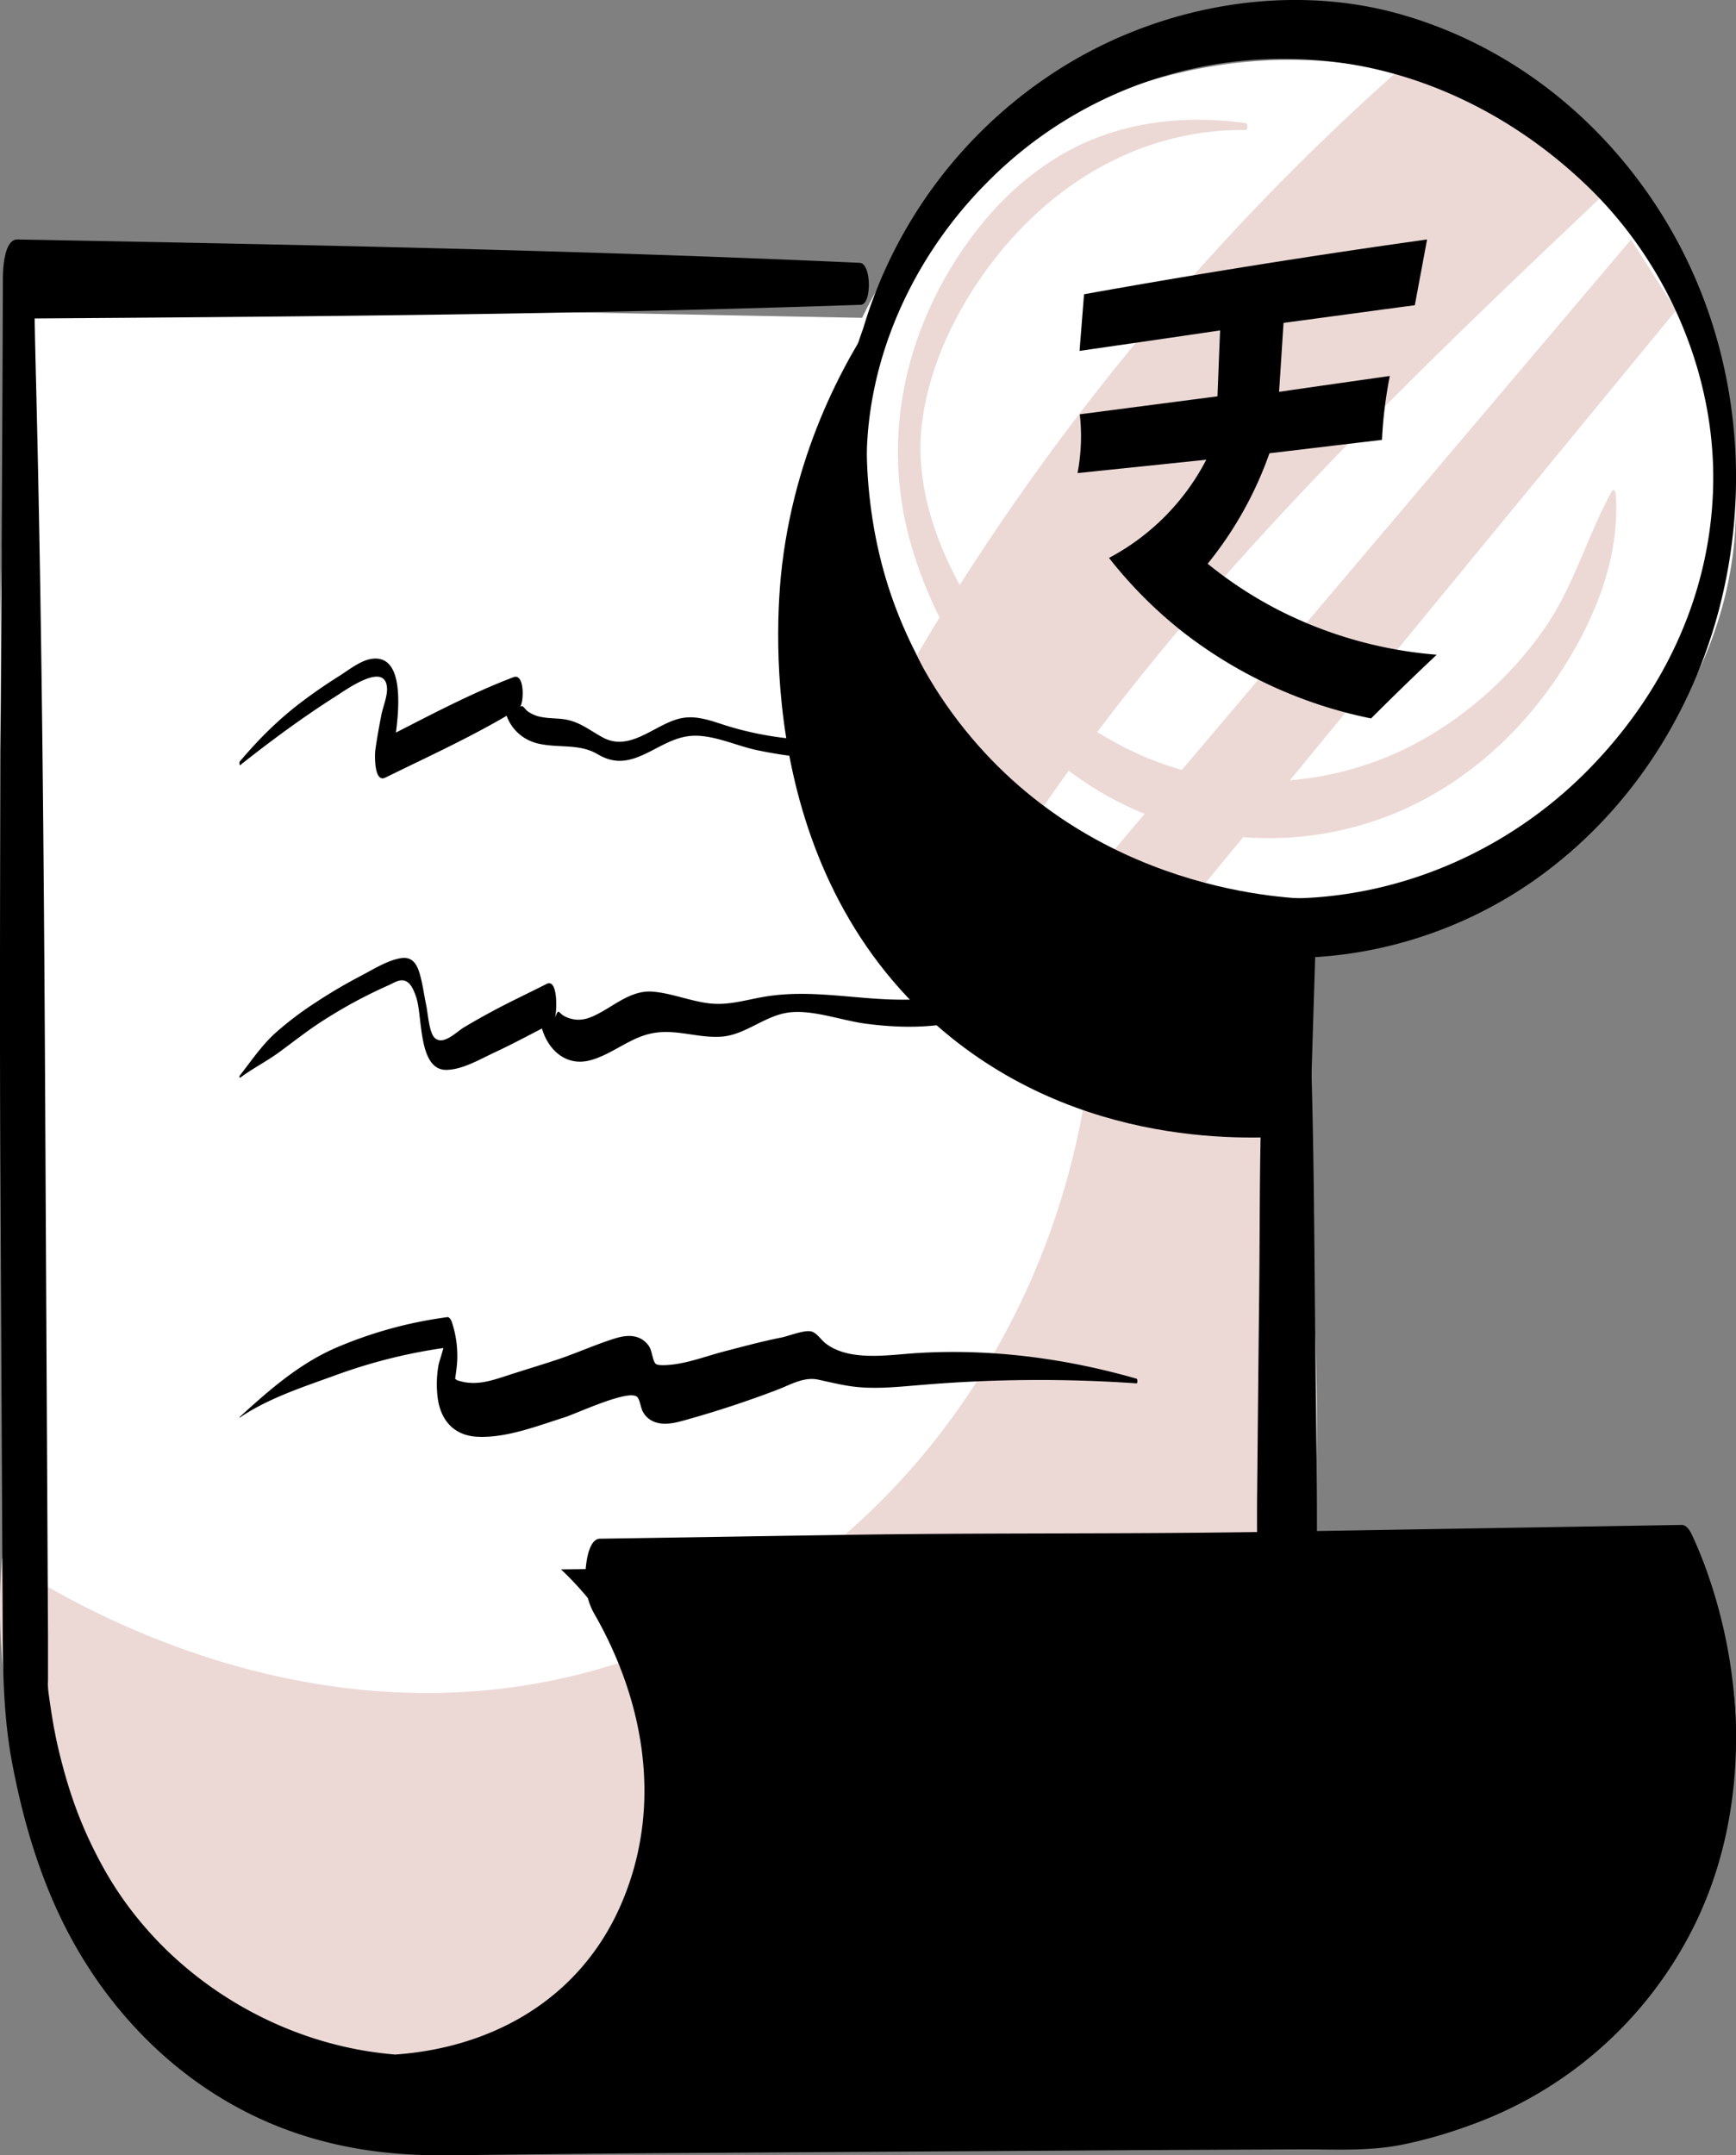 <svg width="29" height="36" fill="none" xmlns="http://www.w3.org/2000/svg"><rect width="100%" height="100%" fill="#808080" stroke="none"/><path d="M.513 25.784c.005 1.79.038 3.808 1.381 5.036.86.788 2.09 1.063 3.27 1.147 2.932.212 5.933-.605 8.326-2.262.277-.192.549-.396.752-.662.185-.244.307-.529.49-.775.406-.554 1.066-.867 1.698-1.16 1.833-.851 3.77-1.848 4.681-3.61.556-1.076.658-2.314.668-3.517a26.556 26.556 0 0 0-.325-4.327c3.62.017 7.007-2.863 7.486-6.34.48-3.478-1.997-7.109-5.48-8.061-3.483-.953-7.54.869-9.058 4.056l-7.273-.14c-1.196-.022-2.39-.047-3.585-.07-.754-.014-2.313-.354-2.945.134C.008 5.69.147 6.978.107 7.61A56.411 56.411 0 0 0 0 11.076c-.005 2.304.107 4.605.226 6.904.135 2.599.284 5.2.292 7.804H.513Z" fill="#fff"/><path d="M9.903 27.906c4.908-1.345 8.475-6.204 8.398-11.906l3.232 1.58c.676 4.831.474 7.825.281 9.345-.061.489-.146 1.02-.443 1.638-.558 1.17-1.648 1.96-5.233 3.703-2.309 1.122-3.516 1.582-4.828 1.92-2.703.7-5.281 1.37-7.542.094-1.358-.766-2.034-1.91-2.5-2.696C-.087 29.294-.05 27.04.033 26.025c.62.425 4.887 3.25 9.864 1.883l.005-.002ZM15 11.495c.41-.724.855-1.46 1.343-2.204A40.866 40.866 0 0 1 23.56 1c1.23.537 2.388 1.23 3.441 2.051-3.59 3.4-7.21 6.839-9.926 10.949a3.898 3.898 0 0 1-1.18-.869 3.815 3.815 0 0 1-.891-1.636H15ZM27.246 4 28 5.183c-2.69 3.272-5.378 6.545-8.069 9.817L18 14.918l9.246-10.916V4Z" fill="#ECD9D6"/><path d="M16.357 2.678c-1.134 1.04-1.933 2.307-2.224 3.85-.388 2.051.09 4.172 1.205 5.911 1.115 1.74 2.716 2.916 4.624 3.374 1.968.474 4.081.03 5.729-1.153 3.376-2.429 4.286-7.304 2.187-10.884C26.864 2.05 25.264.756 23.35.226c-1.913-.528-4.113-.112-5.82 1.036a7.744 7.744 0 0 0-3.319 5.116 8.32 8.32 0 0 0 .176 3.505c.207.78.508 1.589.988 2.238.114.15.254.278.395.404.02.01.037.01.057 0-.047.017-.064-.026-.032.022.098.135.16-.273.086-.373-.064-.088.052.14 0 0-.017-.045-.037-.086-.057-.128-.047-.108-.098-.213-.143-.321-.123-.28-.259-.561-.394-.837a7.761 7.761 0 0 1-.76-2.427c-.266-2.008.57-4.023 1.973-5.424a6.93 6.93 0 0 1 5.164-2.05c1.827.047 3.553.862 4.87 2.138 1.317 1.276 2.13 3.128 2.084 5.003-.047 1.875-.876 3.514-2.121 4.765-1.297 1.301-3.058 2.078-4.883 2.113-1.881.038-3.694-.737-5.025-2.083-1.186-1.2-2.045-2.827-2.19-4.537-.153-1.805.616-3.632 1.578-5.113.121-.186.254-.361.39-.534.007-.01 0-.068-.01-.056v-.005Z" fill="#000"/><path d="M20.382 5.52c-.016.367-.029.732-.044 1.1l-2.3.3c.037.327.024.661-.038.982l2.151-.223a3.874 3.874 0 0 1-1.625 1.64c.298.38.7.815 1.226 1.231A7.562 7.562 0 0 0 22.904 12c.36-.36.725-.715 1.096-1.064a7.056 7.056 0 0 1-2.649-.75 6.86 6.86 0 0 1-1.177-.77 6.186 6.186 0 0 0 1.032-1.845l1.88-.224c.017-.357.061-.715.131-1.067-.617.088-1.233.175-1.85.265.026-.383.049-.769.075-1.152.73-.097 1.462-.198 2.193-.295.067-.365.137-.73.204-1.098a150.505 150.505 0 0 0-5.73.915l-.075.946c.782-.113 1.565-.226 2.348-.342Z" fill="#000"/><path d="M26.924 8.208c-.406.738-.62 1.55-1.101 2.257a6.25 6.25 0 0 1-1.888 1.79c-1.472.897-3.297 1.06-4.881.356-1.483-.658-2.667-1.934-3.295-3.405-.274-.644-.436-1.351-.366-2.053.079-.779.385-1.55.798-2.215.998-1.62 2.638-2.786 4.622-2.767.034 0 .034-.109-.002-.114-1.044-.147-2.12-.02-3.041.506-.683.389-1.234.944-1.673 1.583-.973 1.413-1.347 3.11-.926 4.777a7.176 7.176 0 0 0 3.015 4.183 5.526 5.526 0 0 0 5.318.39c.964-.444 1.785-1.166 2.397-2.023.654-.918 1.172-2.068 1.09-3.21 0-.034-.028-.12-.065-.057l-.002.002Z" fill="#ECD9D6"/><path d="M21.316 15.182c-.173.515-.157 1.065-.182 1.599-.026.534-.042 1.1-.061 1.65-.035 1.08-.026 2.164-.039 3.245-.012 1.08-.022 2.12-.032 3.18a37.55 37.55 0 0 0 .013 1.587c.016.407-.051 1.275.42 1.538a.184.184 0 0 0 .166-.002c.265-.11.294-.537.326-.744.048-.31.058-.63.064-.943.013-.595.01-1.193.003-1.787-.012-1.148-.025-2.295-.035-3.443-.01-1.147-.022-2.295-.06-3.442-.02-.584-.033-1.171-.093-1.756-.023-.225-.013-.565-.17-.767-.131-.173-.26-.096-.317.085h-.003Z" fill="#000"/><path d="M14.364 4.39C9.677 4.178 4.984 4.087.292 4c-.234-.005-.244.54-.244.668C.033 9.593-.018 14.515.006 19.44l.037 7.353c.005.903-.007 1.788.164 2.675.156.818.379 1.617.718 2.373.8 1.788 2.243 3.203 4.076 3.806.808.267 1.617.36 2.463.353 1.197-.013 2.397-.028 3.594-.036l7.127-.045c1.197-.008 2.397-.013 3.594-.018.543 0 1.09.03 1.625-.075.425-.084.843-.21 1.251-.364a6.685 6.685 0 0 0 3.687-3.379c.843-1.77.836-3.89.208-5.731a6.913 6.913 0 0 0-.279-.701c-.032-.068-.09-.182-.18-.18l-7.02.117c-2.341.038-4.682.012-7.02.05-1.344.02-2.685.043-4.03.063-.18.003-.226.373-.236.494-.022.255.01.527.137.75.857 1.49 1.153 3.25.452 4.866-.702 1.617-2.214 2.426-3.873 2.512a14.94 14.94 0 0 1-1.06.007c-.184-.005-.394 0-.572-.043-.232-.06-.291.868.022.949.532.136 1.053.322 1.64.322.925 0 1.876-.275 2.636-.827 1.6-1.157 2.204-3.313 2.079-5.247a8.382 8.382 0 0 0-1.092-3.692l-.1 1.243c4.679-.063 9.358-.189 14.037-.25l4.029-.05-.181-.179c.618 1.352.733 2.817.122 4.199-.61 1.381-1.916 2.501-3.286 3.096a6.79 6.79 0 0 1-1.185.386c-.496.113-.975.116-1.483.116-1.117 0-2.234.008-3.35.005h-6.763c-1.139 0-2.275-.002-3.414-.008-.877-.002-1.766.046-2.634-.123-1.742-.338-3.352-1.45-4.232-3.054-.371-.676-.581-1.28-.755-2.032-.014-.06-.044-.207-.014-.06L.9 28.852a14.113 14.113 0 0 1-.093-.607c-.005-.036-.01-.187-.01-.119 0 .108.007-.098.005-.096V27.34l-.037-6.977C.742 15.713.718 11.06.603 6.413.588 5.826.576 5.241.568 4.653l-.244.668c4.686-.032 9.373-.068 14.057-.23.185-.007.176-.693-.017-.7Z" fill="#000"/><path d="M4.016 12.777c.505-.4 1.044-.798 1.595-1.148.178-.113.83-.587.854-.135.007.14-.067.309-.094.447-.038.191-.072.384-.1.578-.013.078-.025.563.165.47.749-.368 1.514-.715 2.219-1.148l-.106-.503c-.284.396-.063.956.43 1.079.342.084.691-.003.999.178.233.137.433.146.688.046.282-.111.54-.313.852-.347.373-.04.777.165 1.138.238.74.154 1.64.238 2.334-.102.014-.007.014-.064-.005-.067-.635-.062-1.268.04-1.906-.04a5.406 5.406 0 0 1-.993-.218c-.255-.082-.494-.17-.763-.095-.409.115-.808.547-1.251.309-.22-.118-.385-.265-.647-.305-.12-.018-.246-.013-.366-.035a.561.561 0 0 1-.238-.094c-.063-.044-.087-.129-.137-.071.072-.082.081-.576-.106-.503-.773.294-1.5.692-2.23 1.061l.165.47c.041-.268.436-1.962-.317-1.835-.183.03-.39.198-.54.291-.201.127-.399.262-.589.405-.413.309-.736.634-1.063 1.018-.01.011 0 .074.012.063v-.007ZM4.014 18c.215-.161.448-.275.663-.435.233-.171.458-.35.7-.505a8.01 8.01 0 0 1 1.102-.598c.068-.028.157-.088.232-.088.14 0 .197.156.24.277.112.324.03 1.227.508 1.219.27-.005.556-.176.8-.29.324-.15.638-.323.957-.484l-.136-.574c-.235.59.16 1.364.79 1.185.352-.098.638-.362.995-.442.403-.091.772.075 1.175.051.403-.023.725-.346 1.126-.403.4-.057.886.132 1.3.186.884.116 1.728.054 2.52-.42.02-.01.02-.1-.006-.1-.711.034-1.426.142-2.137.114-.71-.029-1.389-.166-2.1-.04-.309.055-.595.146-.912.104-.316-.041-.621-.17-.933-.194-.312-.023-.566.176-.823.324-.132.075-.273.15-.423.145a.509.509 0 0 1-.22-.057c-.117-.062-.092-.15-.164.033.037-.095.058-.672-.136-.574-.3.153-.606.295-.903.455-.16.086-.32.176-.477.27-.117.067-.351.318-.494.173-.092-.093-.11-.417-.141-.556-.033-.158-.054-.321-.096-.477-.05-.189-.127-.326-.324-.295-.228.037-.47.192-.673.298-.254.132-.5.277-.74.435a5.61 5.61 0 0 0-.693.525c-.23.212-.394.46-.59.709-.004.005 0 .034.006.028h.007ZM4.003 23.68c.483-.331 1.092-.523 1.636-.722a8.927 8.927 0 0 1 1.846-.453l-.07-.073c.018.05-.082.307-.092.383a1.819 1.819 0 0 0-.008.558c.06.378.29.61.672.626.478.019.988-.181 1.44-.324.212-.067 1.085-.48 1.219-.34.047.049.057.192.102.26a.357.357 0 0 0 .162.145c.172.078.37.027.543-.022a17.387 17.387 0 0 0 1.538-.507c.222-.086.439-.218.677-.167.162.035.327.075.491.102.418.07.847.017 1.266-.016a23.421 23.421 0 0 1 3.56-.024c.021 0 .019-.073 0-.078-1.194-.343-2.452-.507-3.694-.426-.46.03-1.098.14-1.495-.16-.079-.059-.146-.175-.24-.202-.116-.032-.382.076-.5.1-.314.062-.625.146-.936.227-.285.072-.578.186-.87.223-.069.009-.257.027-.296-.01-.055-.052-.06-.227-.118-.303-.14-.188-.342-.188-.554-.124-.316.098-.62.235-.933.343-.288.097-.58.183-.87.278-.29.094-.547.183-.848.078-.039-.038-.052-.019-.036.054.005-.049.01-.097.018-.146.016-.113.029-.224.026-.34a1.77 1.77 0 0 0-.094-.547c-.008-.022-.037-.076-.07-.073a7.062 7.062 0 0 0-1.87.515c-.601.262-1.103.696-1.605 1.157v.008h.003ZM9.374 26.216c.249.232 1.843 1.77 1.747 4.137-.079 1.962-1.285 3.746-3.121 4.642 5.23 0 10.462.005 15.692.005 2.588-.565 4.606-2.403 5.156-4.734.482-2.026-.31-3.717-.596-4.266-6.293.072-12.588.141-18.88.213l.002.003Z" fill="#000"/><path d="M15.893 17.333c2.385 1.913 5.215 1.7 5.985 1.614L22 15.016c-.416-.002-3.77-.085-5.98-2.953-2.401-3.12-1.31-6.75-1.21-7.063-.556.78-1.49 2.317-1.745 4.435-.08.677-.54 5.195 2.828 7.898Z" fill="#000"/></svg>